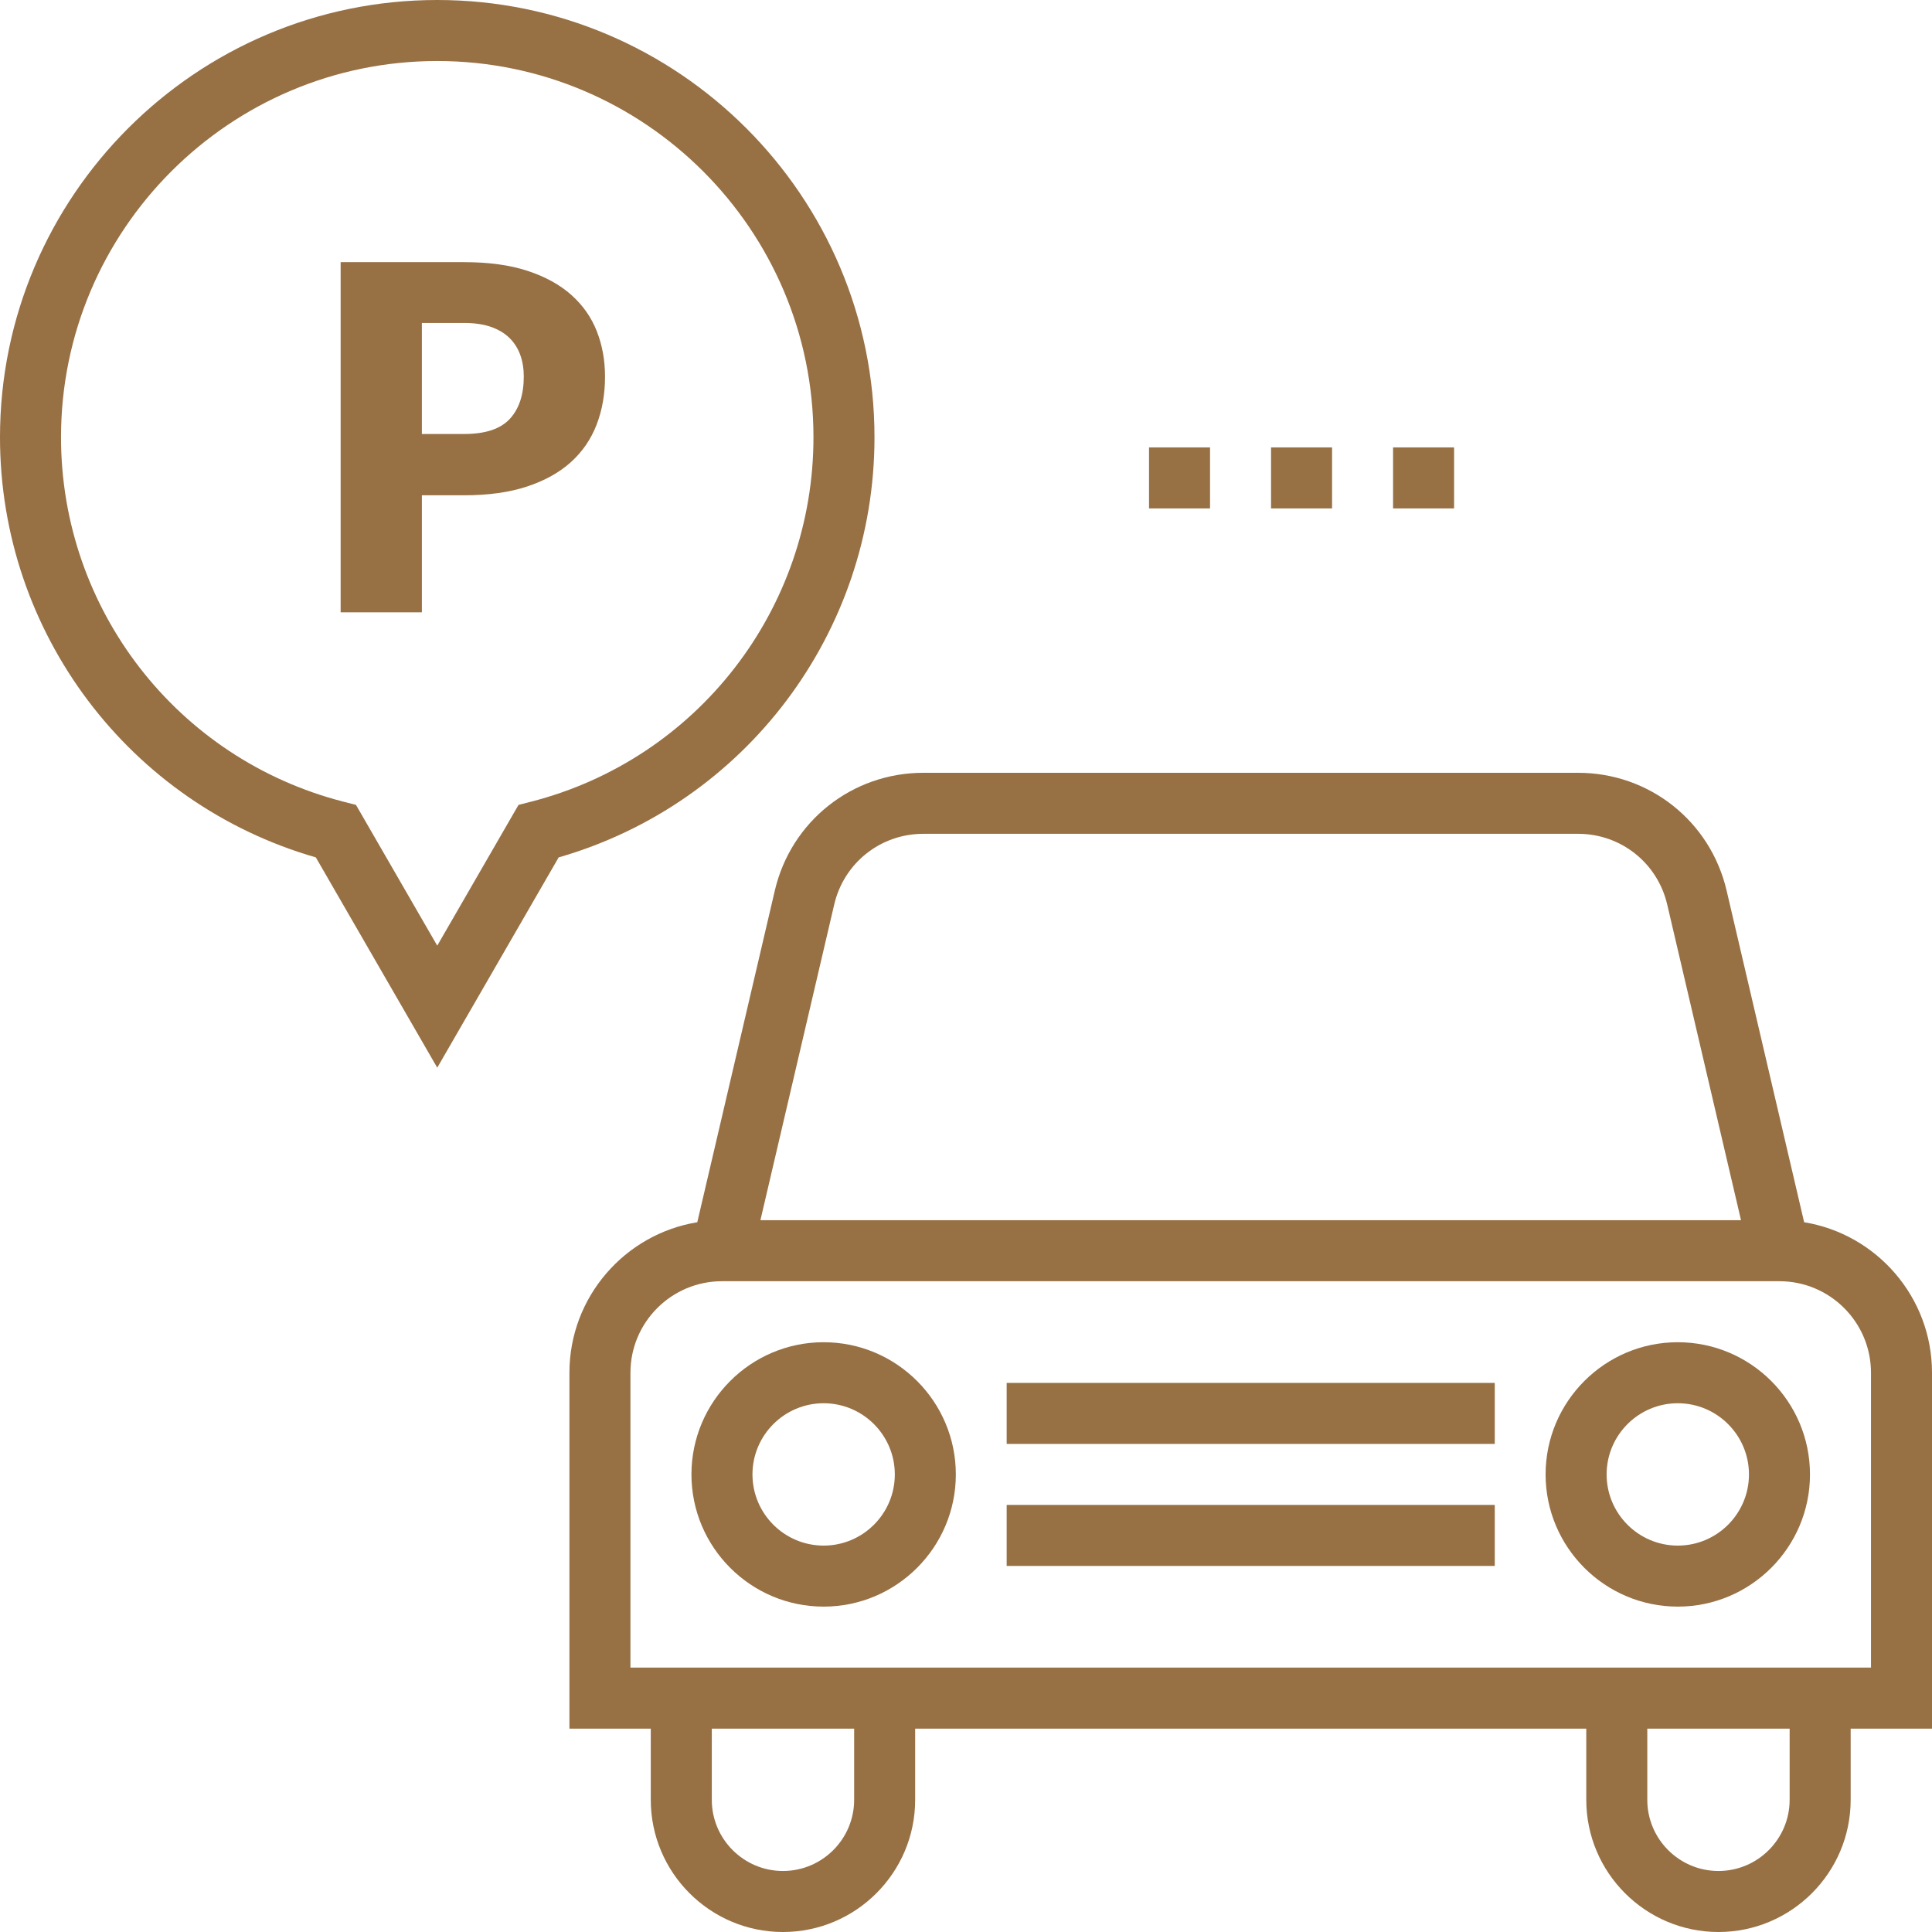 <?xml version="1.0" encoding="iso-8859-1"?>
<!-- Generator: Adobe Illustrator 19.0.0, SVG Export Plug-In . SVG Version: 6.00 Build 0)  -->
<svg xmlns="http://www.w3.org/2000/svg" xmlns:xlink="http://www.w3.org/1999/xlink" version="1.1" id="Layer_1" x="0px" y="0px" viewBox="0 0 512 512" style="enable-background:new 0 0 512 512;" xml:space="preserve" width="512px" height="512px">
<g>
	<g>
		<rect x="336.842" y="118.568" width="16.168" height="16.168" fill="#977044"/>
	</g>
</g>
<g>
	<g>
		<rect x="304.505" y="118.568" width="16.168" height="16.168" fill="#977044"/>
	</g>
</g>
<g>
	<g>
		<rect x="369.179" y="118.568" width="16.168" height="16.168" fill="#977044"/>
	</g>
</g>
<g>
	<g>
		<path d="M478.116,323.905l-20.545-87.885c-4.297-18.382-20.482-31.22-39.359-31.22H244.693c-18.877,0-35.062,12.838-39.359,31.22    l-20.545,87.885c-19.19,3.135-33.884,19.821-33.884,39.884v94.316h21.558v18.863c0,19.316,15.715,35.032,35.032,35.032    s35.032-15.716,35.032-35.032v-18.863h177.853v18.863c0,19.316,15.715,35.032,35.032,35.032s35.032-15.716,35.032-35.032v-18.863    H512v-94.316C512,343.727,497.306,327.04,478.116,323.905z M221.077,239.7c2.578-11.029,12.289-18.732,23.616-18.732h173.519    c11.327,0,21.037,7.703,23.616,18.732l19.56,83.668h-259.87L221.077,239.7z M226.358,476.968c0,10.401-8.463,18.863-18.863,18.863    c-10.401,0-18.863-8.463-18.863-18.863v-18.863h37.726V476.968z M474.274,476.968c0,10.401-8.463,18.863-18.863,18.863    s-18.863-8.463-18.863-18.863v-18.863h37.726V476.968z M495.832,441.937h-5.389h-70.063H242.526h-70.063h-5.39v-78.147    c0-13.373,10.88-24.253,24.253-24.253h280.253c13.372,0,24.253,10.879,24.253,24.253V441.937z" fill="#977044"/>
	</g>
</g>
<g>
	<g>
		<path d="M218.274,355.705c-19.317,0-35.032,15.716-35.032,35.032c0,19.316,15.715,35.032,35.032,35.032    s35.032-15.716,35.032-35.032C253.305,371.421,237.591,355.705,218.274,355.705z M218.274,409.6    c-10.401,0-18.863-8.463-18.863-18.863c0-10.401,8.463-18.863,18.863-18.863c10.401,0,18.863,8.463,18.863,18.863    C237.137,401.137,228.674,409.6,218.274,409.6z" fill="#977044"/>
	</g>
</g>
<g>
	<g>
		<path d="M444.632,355.705c-19.317,0-35.032,15.716-35.032,35.032c0,19.316,15.715,35.032,35.032,35.032    c19.317,0,35.032-15.716,35.032-35.032C479.663,371.421,463.948,355.705,444.632,355.705z M444.632,409.6    c-10.401,0-18.863-8.463-18.863-18.863c0-10.401,8.463-18.863,18.863-18.863c10.401,0,18.863,8.463,18.863,18.863    C463.495,401.137,455.032,409.6,444.632,409.6z" fill="#977044"/>
	</g>
</g>
<g>
	<g>
		<rect x="266.779" y="366.484" width="129.347" height="16.168" fill="#977044"/>
	</g>
</g>
<g>
	<g>
		<rect x="266.779" y="398.821" width="129.347" height="16.168" fill="#977044"/>
	</g>
</g>
<g>
	<g>
		<path d="M158.172,87.817c-1.444-3.694-3.685-6.901-6.721-9.618c-3.036-2.717-6.9-4.852-11.592-6.402    c-4.692-1.55-10.309-2.325-16.848-2.325H90.274v92.801h21.528v-31.017h11.212c6.411,0,11.964-0.774,16.656-2.325    c4.691-1.55,8.567-3.705,11.624-6.465c3.058-2.759,5.328-6.072,6.816-9.936c1.486-3.863,2.229-8.11,2.229-12.739    C160.338,95.504,159.616,91.511,158.172,87.817z M135.113,111.001c-2.463,2.675-6.496,4.013-12.102,4.013h-11.21V85.587h11.21    c2.717,0,5.064,0.34,7.039,1.019c1.975,0.68,3.609,1.647,4.904,2.898c1.295,1.254,2.261,2.75,2.898,4.49    c0.637,1.742,0.955,3.673,0.955,5.796C138.808,104.589,137.575,108.325,135.113,111.001z" fill="#977044"/>
	</g>
</g>
<g>
	<g>
		<path d="M115.874,0C51.981,0,0,51.98,0,115.874c0,51.807,34.244,97.104,83.699,111.345l32.175,55.728l32.175-55.728    c49.455-14.241,83.699-59.539,83.699-111.345C231.747,51.98,179.766,0,115.874,0z M140.704,212.464l-3.294,0.844l-21.536,37.303    l-21.536-37.304l-3.294-0.844c-44.086-11.297-74.875-51.016-74.875-96.589c0-54.978,44.727-99.705,99.705-99.705    s99.705,44.727,99.705,99.705C215.579,161.447,184.79,201.165,140.704,212.464z" fill="#977044"/>
	</g>
</g>
<g>
</g>
<g>
</g>
<g>
</g>
<g>
</g>
<g>
</g>
<g>
</g>
<g>
</g>
<g>
</g>
<g>
</g>
<g>
</g>
<g>
</g>
<g>
</g>
<g>
</g>
<g>
</g>
<g>
</g>
</svg>
